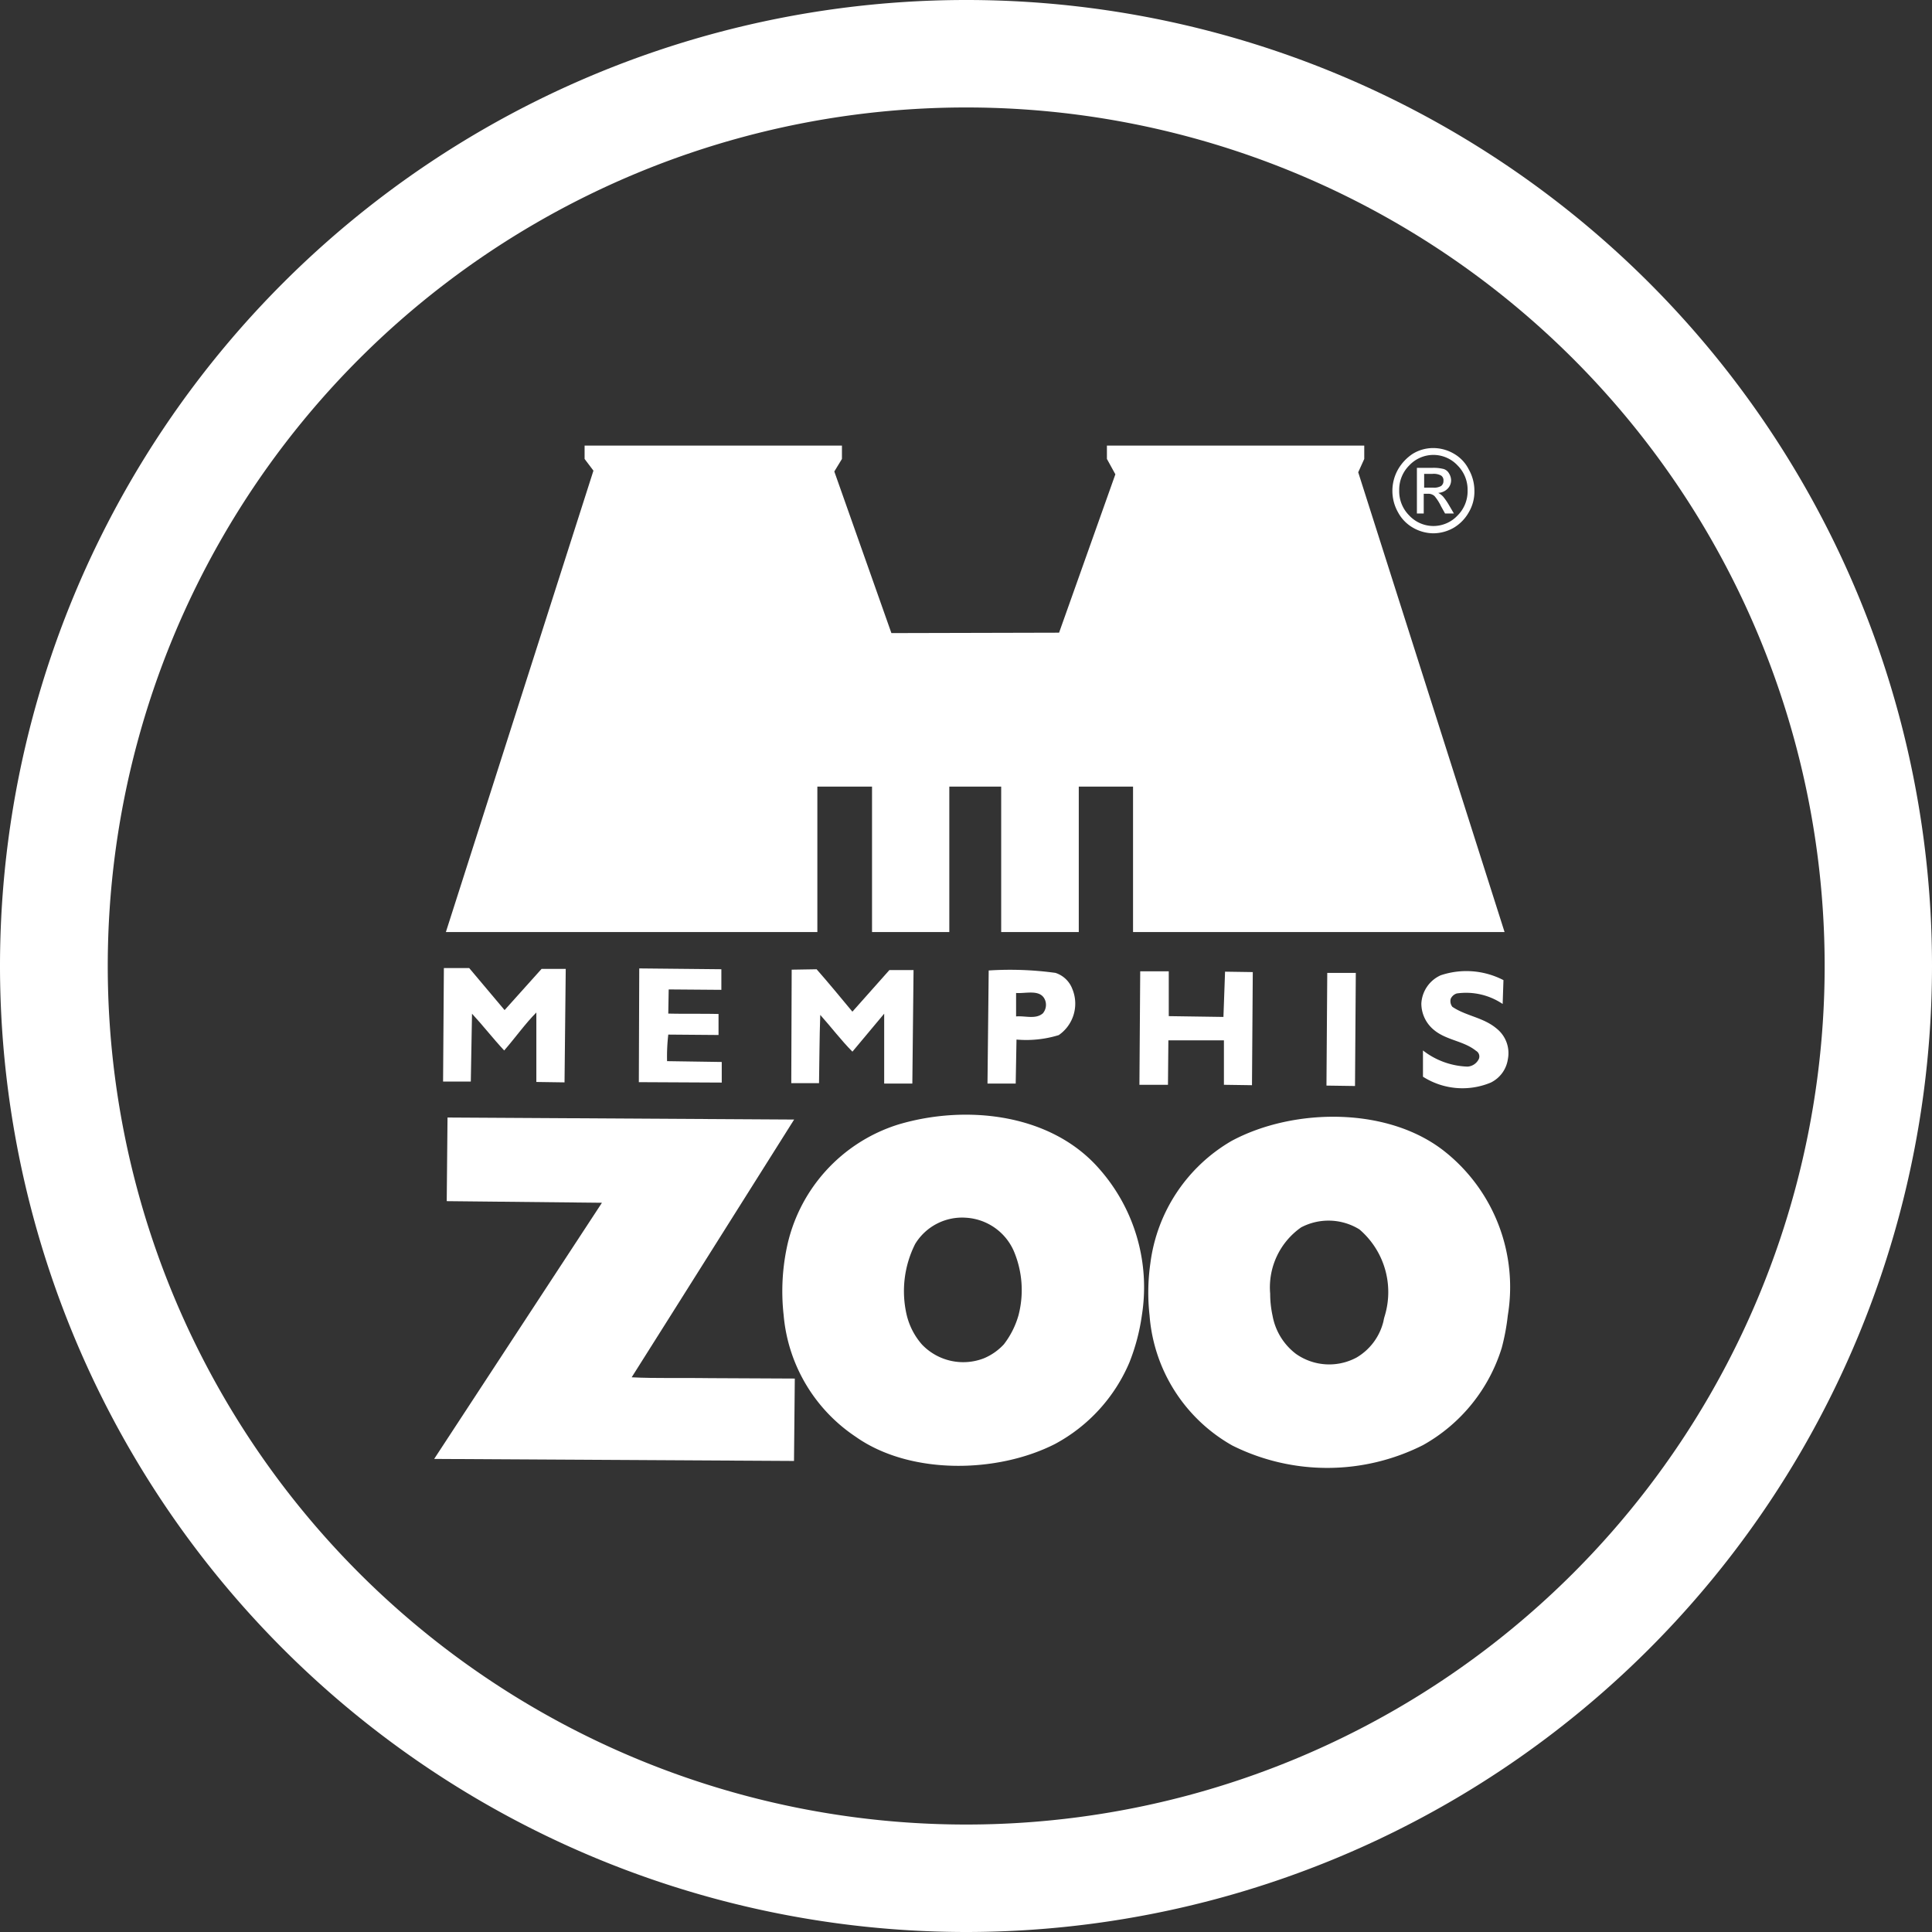 <svg xmlns="http://www.w3.org/2000/svg" width="80" height="80" viewBox="0 0 80 80">
  <rect x="0" y="0" width="80" height="80" fill="#333333" stroke="none"/>
  <g id="Group_2734" data-name="Group 2734" transform="translate(-2687.349 861.146)">
    <path id="Path_88" data-name="Path 88" d="M2687.349-821.146a40.011,40.011,0,0,1,40.008-40,39.986,39.986,0,0,1,39.992,40,40.008,40.008,0,0,1-39.992,40,40.021,40.021,0,0,1-40.008-40Zm4.462,0a35.545,35.545,0,0,0,35.546,35.55,35.545,35.545,0,0,0,35.547-35.55,35.545,35.545,0,0,0-35.547-35.55A35.545,35.545,0,0,0,2691.811-821.146Z" transform="translate(0 0)" fill="#fff"/>
    <path id="Path_89" data-name="Path 89" d="M2736.717-752.955c-1.032-.017-2.181.017-3.163-.034l1.615-2.559,5.112-8.114-14.352-.084-.033,3.463,6.427.067-3.047,4.651-3.9,5.956,14.9.084.033-3.412-3.6-.017Z" transform="translate(-20.049 -51.126)" fill="#fff"/>
    <path id="Path_90" data-name="Path 90" d="M2768.971-761.768c-2.015-2.292-5.528-2.643-8.292-1.823a6.783,6.783,0,0,0-4.645,5.169,8.877,8.877,0,0,0-.117,2.727,6.751,6.751,0,0,0,2.981,5.036c2.247,1.589,5.861,1.522,8.258.3a6.881,6.881,0,0,0,3.08-3.379,8.461,8.461,0,0,0,.516-1.957,7.405,7.405,0,0,0-1.781-6.073Zm-3.929,7.277a2.371,2.371,0,0,1-.832.585,2.362,2.362,0,0,1-2.564-.569,2.864,2.864,0,0,1-.633-1.221,4.341,4.341,0,0,1,.35-2.944,2.275,2.275,0,0,1,2.1-1.087,2.312,2.312,0,0,1,1.981,1.372,4.139,4.139,0,0,1,.2,2.66,3.55,3.55,0,0,1-.6,1.2Z" transform="translate(-36.119 -50.996)" fill="#fff"/>
    <path id="Path_91" data-name="Path 91" d="M2800.285-762.292c-2.348-1.957-6.343-1.907-8.924-.519a6.86,6.86,0,0,0-3.363,5.069,8.525,8.525,0,0,0-.033,2.158,6.771,6.771,0,0,0,3.429,5.387,8.8,8.8,0,0,0,7.892-.017,6.965,6.965,0,0,0,3.263-4.032,9.029,9.029,0,0,0,.25-1.339,7.173,7.173,0,0,0-2.514-6.708Zm-2.63,6.926a2.393,2.393,0,0,1-1.116,1.523,2.39,2.39,0,0,1-2.514-.151,2.555,2.555,0,0,1-.966-1.573,4.322,4.322,0,0,1-.1-.92,3.031,3.031,0,0,1,1.282-2.744,2.437,2.437,0,0,1,2.414.084,3.415,3.415,0,0,1,1.049,3.58,1.683,1.683,0,0,0-.05.2Z" transform="translate(-53.015 -51.092)" fill="#fff"/>
    <path id="Path_92" data-name="Path 92" d="M2814.725-771.911a3.038,3.038,0,0,1-2.83-.234v-1.087a3.164,3.164,0,0,0,1.848.669.558.558,0,0,0,.466-.318.267.267,0,0,0-.116-.335c-.516-.418-1.232-.435-1.749-.87a1.416,1.416,0,0,1-.516-1.087,1.359,1.359,0,0,1,.8-1.171,3.338,3.338,0,0,1,2.6.2l-.033.987a2.711,2.711,0,0,0-1.9-.435.408.408,0,0,0-.25.218.38.38,0,0,0,.067.335c.566.384,1.282.435,1.832.9a1.3,1.3,0,0,1,.466,1.271,1.283,1.283,0,0,1-.683.954Z" transform="translate(-65.624 -44.417)" fill="#fff" fill-rule="evenodd"/>
    <path id="Path_93" data-name="Path 93" d="M2803.518-771.685l.033-4.667h1.182l-.033,4.684Z" transform="translate(-61.243 -44.509)" fill="#fff" fill-rule="evenodd"/>
    <path id="Path_94" data-name="Path 94" d="M2790.64-771.792v-1.84h-2.3l-.017,1.84h-1.182l.033-4.7h1.182v1.857l2.264.033.067-1.874,1.148.017-.033,4.684Z" transform="translate(-52.611 -44.435)" fill="#fff" fill-rule="evenodd"/>
    <path id="Path_95" data-name="Path 95" d="M2760.495-771.935v-2.894l-1.315,1.573c-.466-.468-.882-1.02-1.332-1.522-.034.953-.034,1.857-.051,2.827h-1.149l.017-4.7,1.032-.017c.5.569.982,1.154,1.482,1.756l1.532-1.723h1l-.05,4.7Z" transform="translate(-36.534 -44.343)" fill="#fff" fill-rule="evenodd"/>
    <path id="Path_96" data-name="Path 96" d="M2743.3-772.022l.017-4.718,3.4.034v.853l-2.181-.017-.017,1c.683.017,1.4,0,2.081.017v.87l-2.081-.017a7.912,7.912,0,0,0-.05,1.1l2.264.034v.853l-3.43-.017Z" transform="translate(-29.498 -44.306)" fill="#fff" fill-rule="evenodd"/>
    <path id="Path_97" data-name="Path 97" d="M2730.016-772.057v-2.877c-.466.468-.865,1.037-1.332,1.573-.466-.5-.882-1.038-1.332-1.523l-.05,2.811h-1.148l.033-4.7h1.049l1.465,1.74,1.532-1.707h1l-.05,4.7-1.166-.017Z" transform="translate(-20.458 -44.287)" fill="#fff" fill-rule="evenodd"/>
    <path id="Path_98" data-name="Path 98" d="M2777.346-775.816a1.112,1.112,0,0,0-.7-.669,13.812,13.812,0,0,0-2.764-.1l-.05,4.684H2775l.033-1.823a4.576,4.576,0,0,0,1.748-.184A1.583,1.583,0,0,0,2777.346-775.816Zm-1.215,1c-.3.268-.732.1-1.115.134v-.971c.416.034,1.049-.184,1.215.335a.547.547,0,0,1-.1.5Z" transform="translate(-45.593 -44.376)" fill="#fff" fill-rule="evenodd"/>
    <path id="Path_99" data-name="Path 99" d="M2753.772-821.754v-.552h10.656v.552l-.25.552,6.06,19.038h-15.384v-6.023h-2.247v6.023h-3.213v-6.023h-2.148v6.023h-3.2v-6.023h-2.264v6.023H2726.4l6.11-19.105-.366-.485v-.552H2742.8v.552l-.316.519,2.364,6.692,6.943-.017,2.331-6.558Z" transform="translate(-20.588 -20.388)" fill="#fff" fill-rule="evenodd"/>
    <path id="Path_100" data-name="Path 100" d="M2810.99-822.094a1.7,1.7,0,0,1,.849.234,1.548,1.548,0,0,1,.616.652,1.8,1.8,0,0,1,.233.887,1.683,1.683,0,0,1-.233.887,1.733,1.733,0,0,1-.616.636,1.71,1.71,0,0,1-.849.234,1.714,1.714,0,0,1-.849-.234,1.614,1.614,0,0,1-.616-.636,1.8,1.8,0,0,1-.233-.887,1.8,1.8,0,0,1,.233-.887,1.922,1.922,0,0,1,.616-.652A1.619,1.619,0,0,1,2810.99-822.094Zm0,.284a1.374,1.374,0,0,0-1,.435,1.418,1.418,0,0,0-.416,1.037,1.418,1.418,0,0,0,.416,1.037,1.374,1.374,0,0,0,1,.435,1.373,1.373,0,0,0,1-.435,1.416,1.416,0,0,0,.416-1.037,1.417,1.417,0,0,0-.416-1.037A1.373,1.373,0,0,0,2810.99-821.81Zm-.383,2.426h-.3v-1.89h.633a1.686,1.686,0,0,1,.483.05.393.393,0,0,1,.216.184.553.553,0,0,1,.084.267.494.494,0,0,1-.15.368.583.583,0,0,1-.383.167.787.787,0,0,1,.2.151,2.6,2.6,0,0,1,.233.335l.216.368h-.366l-.167-.3a2,2,0,0,0-.266-.418.378.378,0,0,0-.267-.1h-.183v.819Zm0-1.64v.569h.366a.587.587,0,0,0,.333-.066.25.25,0,0,0,.1-.218.23.23,0,0,0-.1-.218.64.64,0,0,0-.366-.067Z" transform="translate(-64.287 -20.499)" fill="#fff"/>
  </g>
</svg>